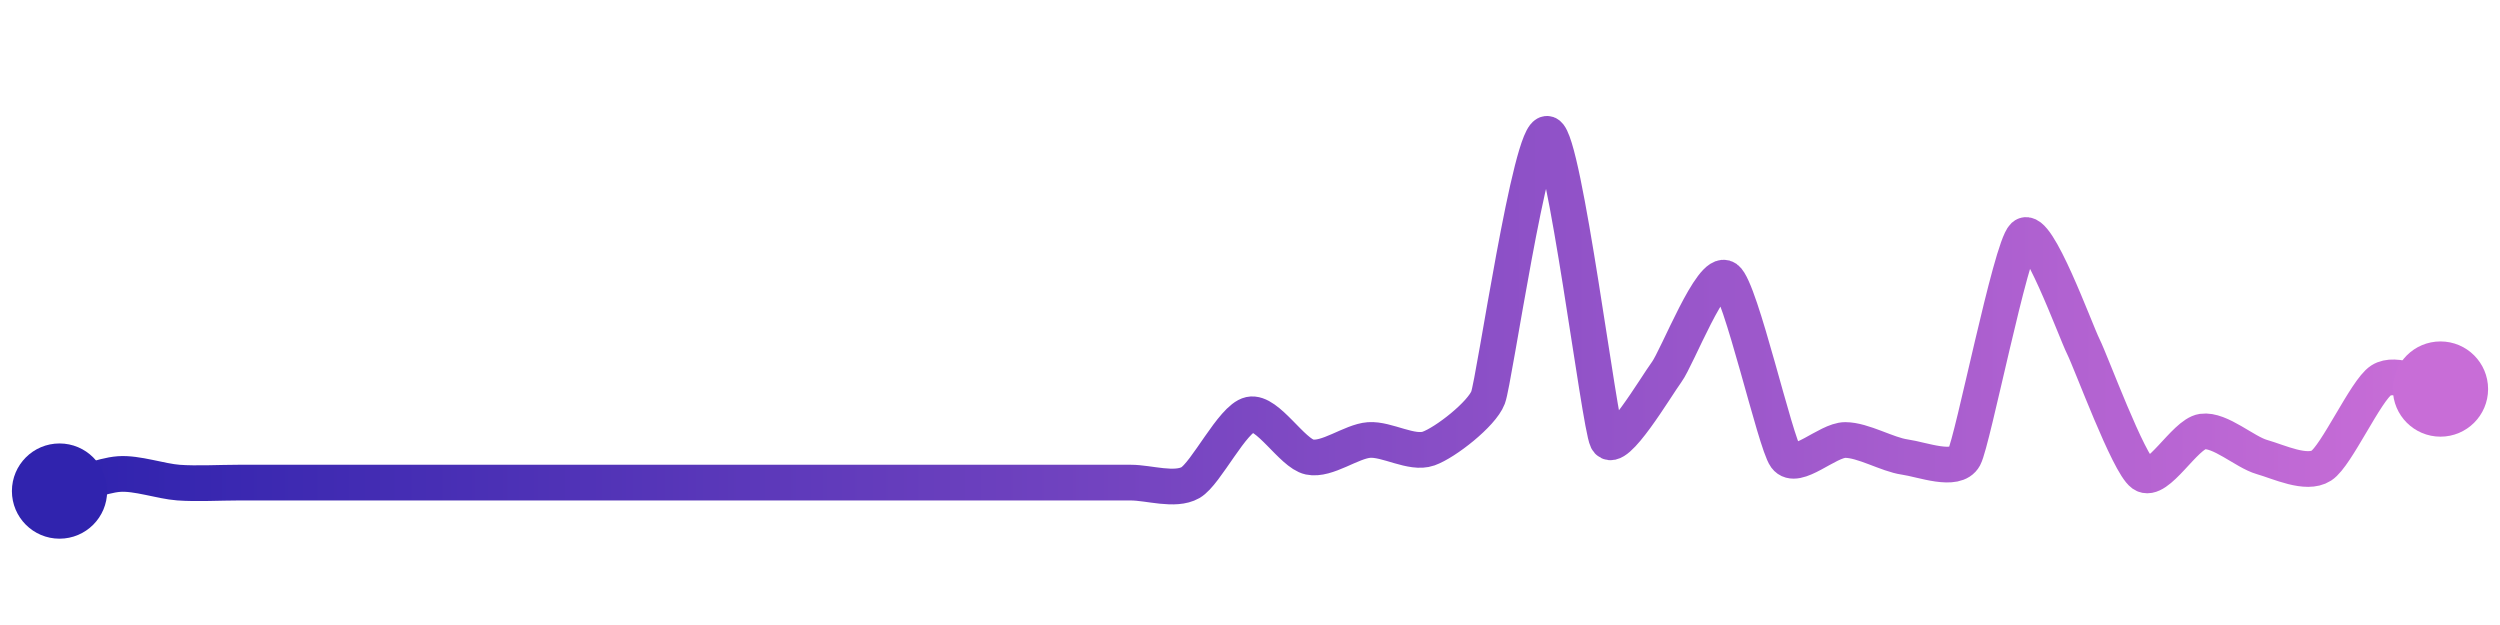 <svg width="200" height="50" viewBox="0 0 210 50" xmlns="http://www.w3.org/2000/svg">
    <defs>
        <linearGradient x1="0%" y1="0%" x2="100%" y2="0%" id="a">
            <stop stop-color="#3023AE" offset="0%"/>
            <stop stop-color="#C86DD7" offset="100%"/>
        </linearGradient>
    </defs>
    <path stroke="url(#a)"
          stroke-width="3"
          stroke-linejoin="round"
          stroke-linecap="round"
          d="M5 40 C 6.44 39.59, 8.5 38.68, 10 38.57 S 13.5 39.18, 15 39.29 S 18.5 39.29, 20 39.29 S 23.5 39.29, 25 39.29 S 28.5 39.29, 30 39.29 S 33.5 39.29, 35 39.29 S 38.5 39.29, 40 39.29 S 43.5 39.29, 45 39.29 S 48.5 39.29, 50 39.29 S 53.5 39.29, 55 39.29 S 58.5 39.29, 60 39.29 S 63.5 39.29, 65 39.29 S 68.5 39.29, 70 39.29 S 73.5 39.29, 75 39.29 S 78.5 39.29, 80 39.29 S 83.5 39.29, 85 39.29 S 88.5 39.29, 90 39.29 S 93.5 39.29, 95 39.29 S 98.7 40.03, 100 39.29 S 103.53 33.89, 105 33.57 S 108.53 36.83, 110 37.14 S 113.5 35.82, 115 35.71 S 118.59 36.93, 120 36.43 S 124.47 33.54, 125 32.14 S 128.59 9.5, 130 10 S 134.33 34.37, 135 35.71 S 139.11 31.21, 140 30 S 143.78 21.27, 145 22.14 S 149.11 35.93, 150 37.14 S 153.5 35.71, 155 35.71 S 158.52 36.93, 160 37.14 S 164.29 38.46, 165 37.14 S 168.9 19.59, 170 18.57 S 174.33 26.52, 175 27.86 S 178.78 37.7, 180 38.57 S 183.52 35.21, 185 35 S 188.56 36.73, 190 37.14 S 193.74 38.67, 195 37.86 S 198.74 31.52, 200 30.71 S 203.52 31.22, 205 31.43"
          fill="none"/>
    <circle r="4" cx="5" cy="40" fill="#3023AE"/>
    <circle r="4" cx="205" cy="31.43" fill="#C86DD7"/>      
</svg>